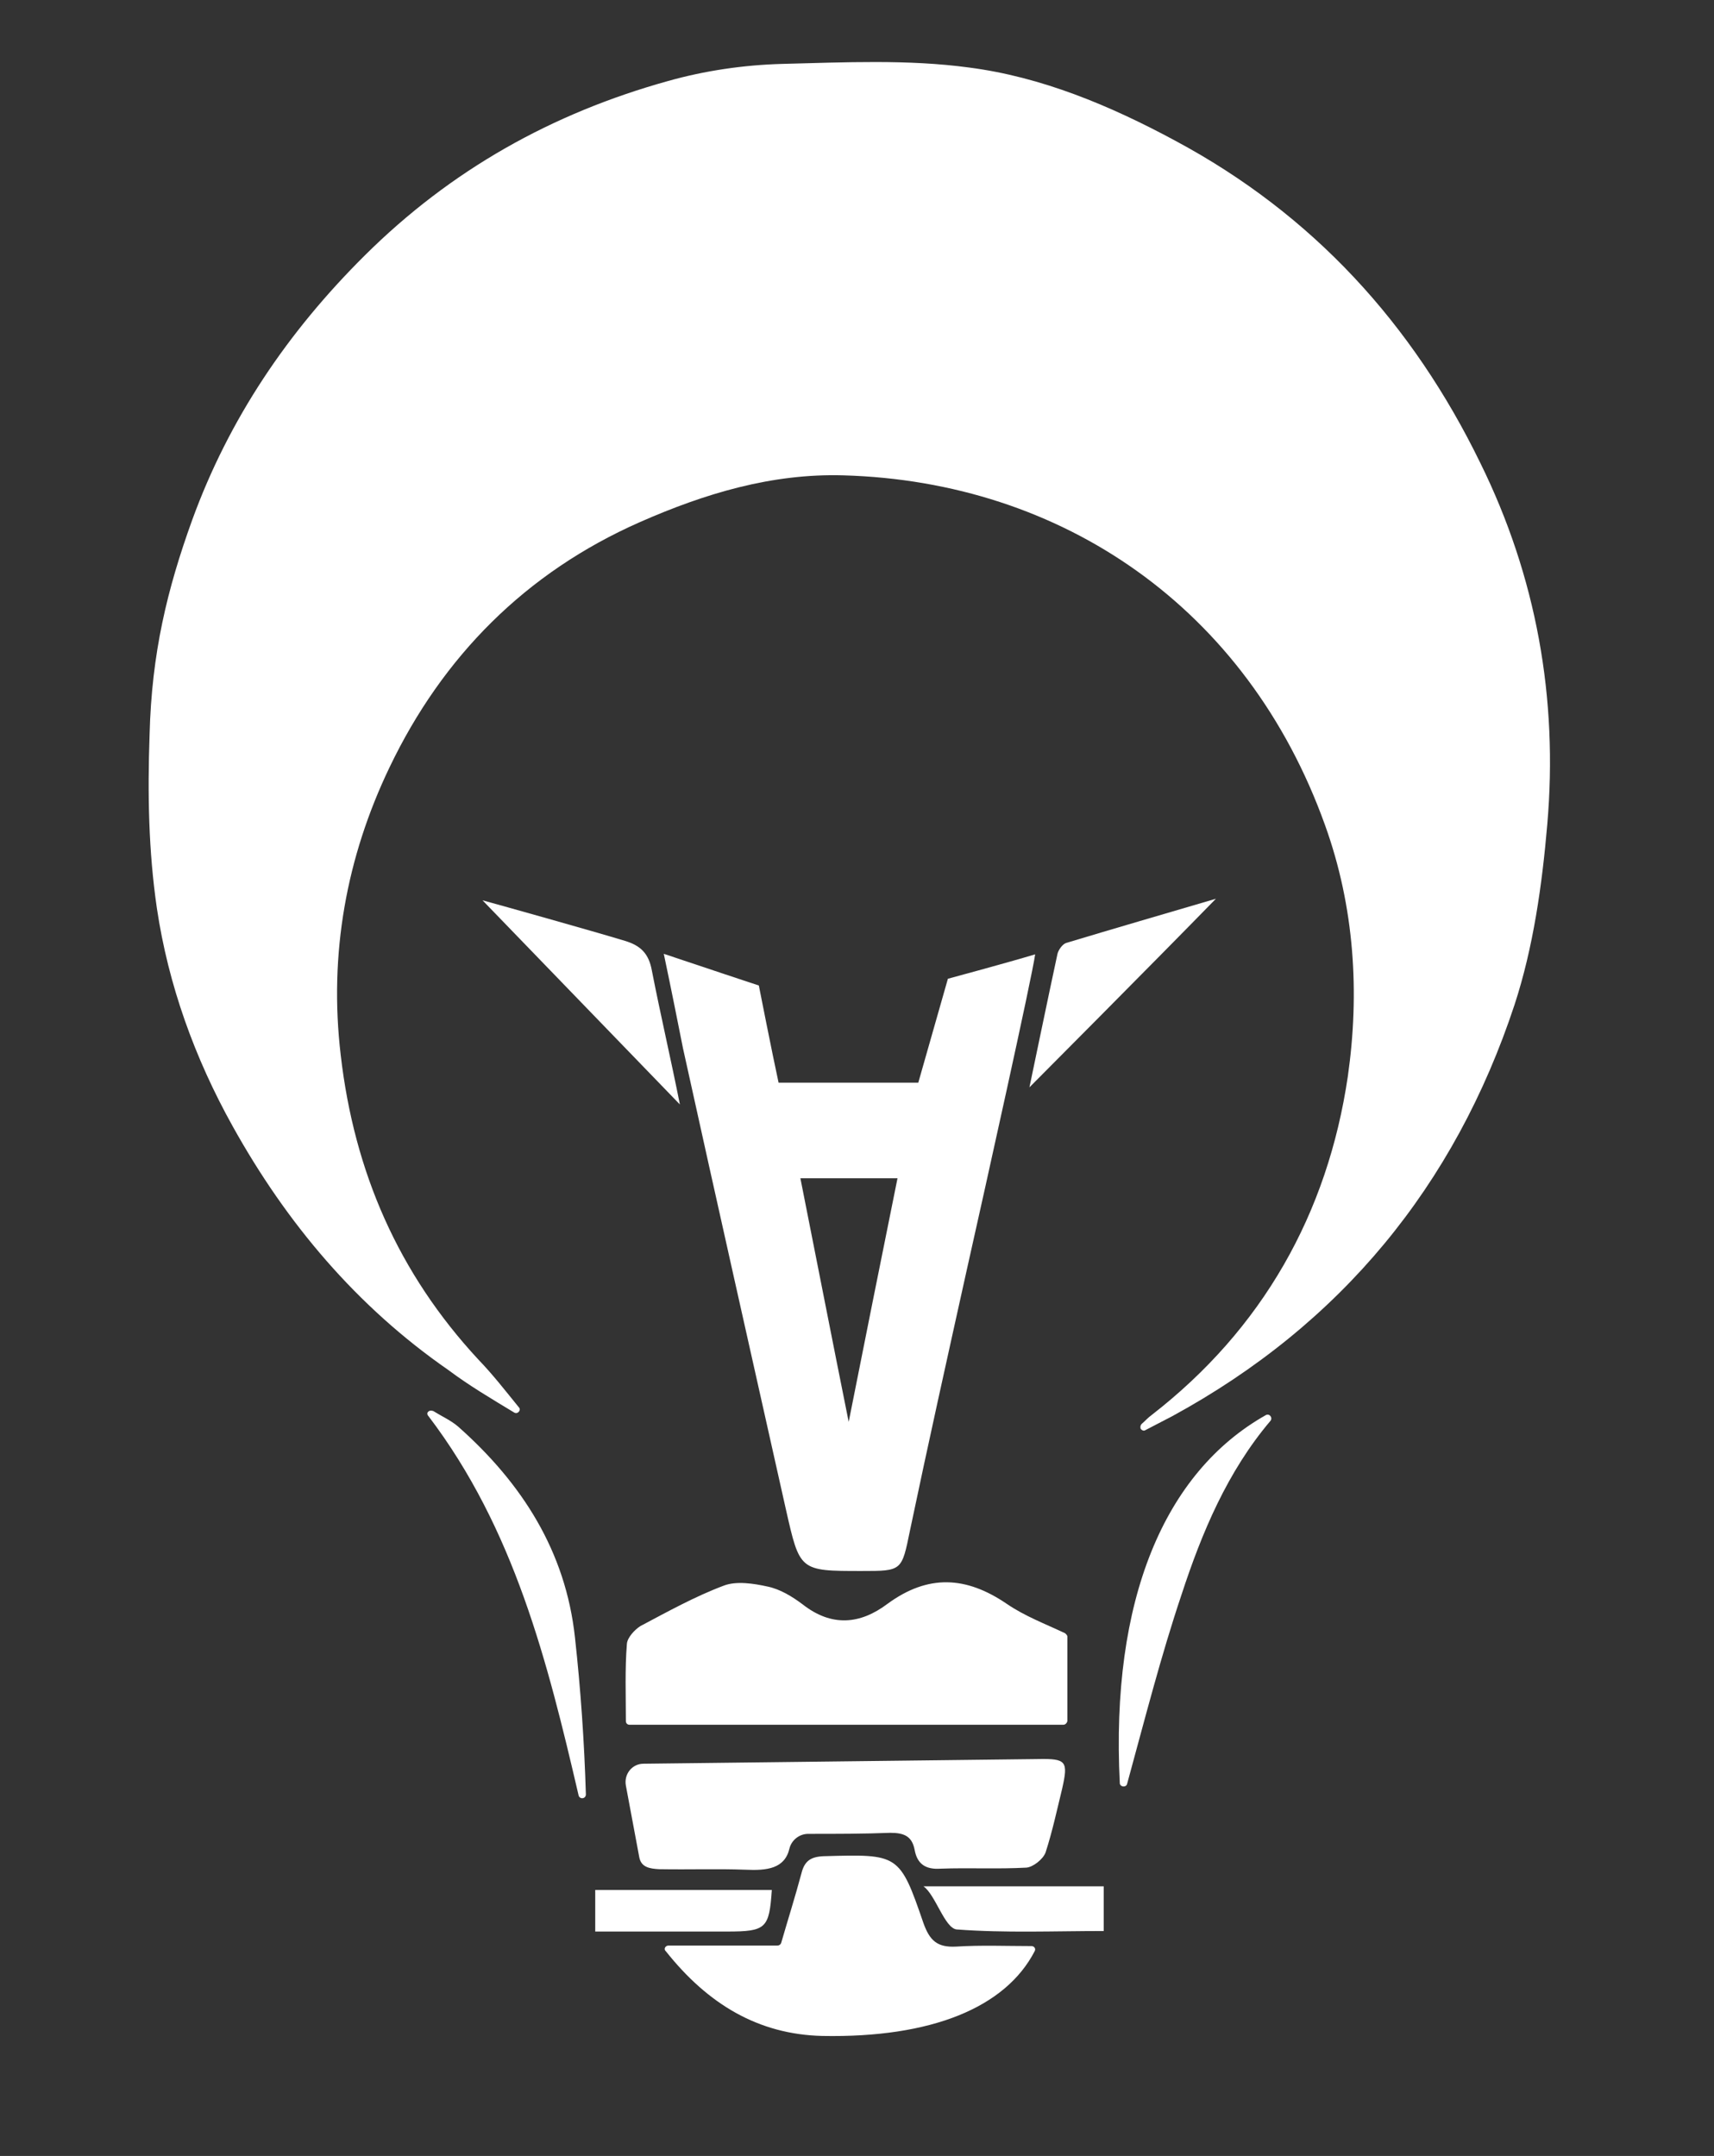<?xml version="1.0" encoding="utf-8"?>
<!-- Generator: Adobe Illustrator 21.1.0, SVG Export Plug-In . SVG Version: 6.00 Build 0)  -->
<svg version="1.1" id="Layer_1" xmlns="http://www.w3.org/2000/svg" xmlns:xlink="http://www.w3.org/1999/xlink" x="0px" y="0px"
	 viewBox="0 0 330 415" style="enable-background:new 0 0 330 415;" xml:space="preserve">
<rect x="0" y="0" width="330" height="415" fill="#333333" stroke="none"/>
<style type="text/css">
	.st0{fill:#FFF;}
</style>
<g id="AbhiyantranLogo">
	<g id="Base">
		<path class="st0" d="M204.7,332h-83.5c-0.4,0-0.7-0.3-0.7-0.7c0-5-0.2-10,0.2-14.9c0.1-1.2,1.5-2.7,2.6-3.4
			c5.3-2.8,10.5-5.7,16.1-7.8c2.4-0.9,5.7-0.4,8.4,0.2c2.4,0.5,4.7,1.9,6.7,3.4c5.6,4.4,11.1,3.9,16.4-0.1c7.8-5.7,15.1-5.3,22.9,0
			c3.5,2.4,7.5,3.9,11.3,5.7c0.2,0.2,0.4,0.4,0.4,0.6v16.3C205.4,331.7,205.1,332,204.7,332z"/>
		<path class="st0" d="M155.6,353c-1.7,0-3.2,1.2-3.6,2.8c-0.9,3.9-4.3,4.3-8.5,4.1c-5.4-0.2-10.5,0-16.6-0.1
			c-1.9-0.1-3.4-0.4-3.8-2.2c-0.9-4.7-1.7-9.2-2.6-13.9c-0.4-2.2,1.2-4.2,3.4-4.2l0,0c25.4-0.3,50.7-0.6,76-0.9
			c5.4-0.1,5.8,0.4,4.6,5.7c-1,4.1-1.9,8.3-3.2,12.3c-0.5,1.3-2.4,2.8-3.7,2.9c-5.5,0.3-11,0-16.5,0.2c-2.9,0.2-4.5-0.9-5-3.6
			s-2.1-3.3-4.7-3.3C166.3,353,161.2,353,155.6,353z"/>
		<path class="st0" d="M128.7,374.5h21c0.3,0,0.6-0.2,0.7-0.5c1.3-4.5,2.7-8.9,3.9-13.4c0.6-2.4,1.8-3.2,4.3-3.3
			c14.4-0.4,14.6-0.5,19.2,12.9c1.2,3.3,2.6,4.7,6.3,4.5c4.8-0.3,9.6-0.1,14.5-0.1c0.5,0,0.9,0.5,0.6,1
			c-5.6,10.8-19.8,16.7-40.9,16.3c-12.3-0.3-22-6.1-30.1-16.3C127.7,375.2,128.1,374.5,128.7,374.5z"/>
		<path class="st0" d="M114.6,371.8v-8h34c-0.5,7.4-1.1,8-8.6,8C131.7,371.8,123.4,371.8,114.6,371.8z"/>
		<path class="st0" d="M177.8,363.1h34.7v8.6c-9.5,0-19,0.4-28.3-0.3C181.9,371.2,180.1,364.7,177.8,363.1z"/>
	</g>
	<g id="Outer">
		<path class="st0" d="M82.5,271.7c0.2-0.2,0.5-0.2,0.9-0.1c1.6,1,3.4,1.8,4.8,3c12.3,10.9,20.7,24,22.5,40.6
			c1.1,10,1.8,20.1,2.1,30.2c0,0.9-1.2,1-1.4,0.2c-6-25.8-12.4-51.3-28.9-73C82.2,272.3,82.2,271.9,82.5,271.7L82.5,271.7z"/>
		<path class="st0" d="M215.6,343.3c-1.8-35.4,8.6-59.9,28.1-70.9c0.7-0.4,1.4,0.5,0.9,1.1c-8.3,9.8-13.2,21.5-17.1,33.4
			c-4,11.9-7.1,24.1-10.5,36.5C216.8,344.1,215.7,344,215.6,343.3z"/>
	</g>
	<path id="Arc" class="st0" d="M99,271.9c0.7,0.4,1.4-0.5,0.9-1c-2.6-3.2-5-6.3-7.8-9.2c-15.4-16.6-23.9-36.1-26.5-58.6
		c-2.3-19.5,1.1-38.1,9.4-55.4c10.2-21.3,26.2-37.5,48.2-47.2c12.5-5.5,25.4-9.4,39.2-9c42.1,1.2,77.7,25.5,92.7,67.3
		c5.7,15.8,6.7,32.3,4.4,48.4c-3.9,26.4-16.4,48.6-37.8,65.2c-0.7,0.5-1.2,1.1-1.9,1.7c-0.2,0.2-0.3,0.5-0.2,0.9l0,0
		c0.2,0.3,0.6,0.5,0.9,0.3c1.7-0.9,3.5-1.8,5.2-2.7c32.5-17.7,54.4-44.4,65.9-79.2c3.6-11,5.3-23,6.3-34.7
		c2.1-24.3-2.1-47.7-12.9-69.6c-13-26.7-32.2-47.8-58.7-62c-12.6-6.8-25.8-12.3-39.7-14.1c-11.8-1.6-24-1-36-0.7
		c-7.4,0.2-14.9,1.3-22,3.3c-22.3,6.2-41.8,17.1-58.4,33.6C55.4,63.9,44.1,80.6,37,100.1c-4.8,13.3-7.8,25.6-8.2,41.3
		c-0.4,11.5-0.2,22.4,1.4,33.4c2.2,14.8,7.3,28.9,14.6,42c10.4,18.7,23.9,34.7,41.5,46.9C90.3,266.7,94.7,269.3,99,271.9z"/>
	<g>
		<path id="Alphabet" class="st0" d="M127.8,183.6c6.5,2.2,18.3,6.1,18.3,6.1s2.6,13.2,3.8,18.7h26.9l5.7-20c0,0,11.5-3.1,16.8-4.7
			c-0.6,4.4-9.5,44.4-13.2,60.9c-3.7,16.7-7.4,33.3-10.9,50c-1.6,7.8-1.5,7.8-9.3,7.8c-12,0-11.9,0-14.6-11.9
			c-6.6-29.5-13.3-59.2-19.8-88.7C130.4,196.3,129.3,190.7,127.8,183.6z M154.1,226.8c3.2,16.1,6.2,31.5,9.3,46.9
			c3.1-15.6,6.2-31.1,9.4-46.9H154.1L154.1,226.8z"/>
	</g>
	<path class="st0" d="M130.9,212.6l-38-39.3c3.3,0.9,21.5,6,27.4,7.8c3,0.9,4.6,2.4,5.2,5.7C127.2,195.5,129.2,204,130.9,212.6z"/>
	<path class="st0" d="M198.2,209.3c0,0,3.8-18.3,5.4-25.7c0.2-0.8,1-1.9,1.7-2.1c9.3-2.8,18.6-5.5,28.8-8.5
		C222.6,184.8,198.2,209.3,198.2,209.3z"/>
</g>
</svg>
